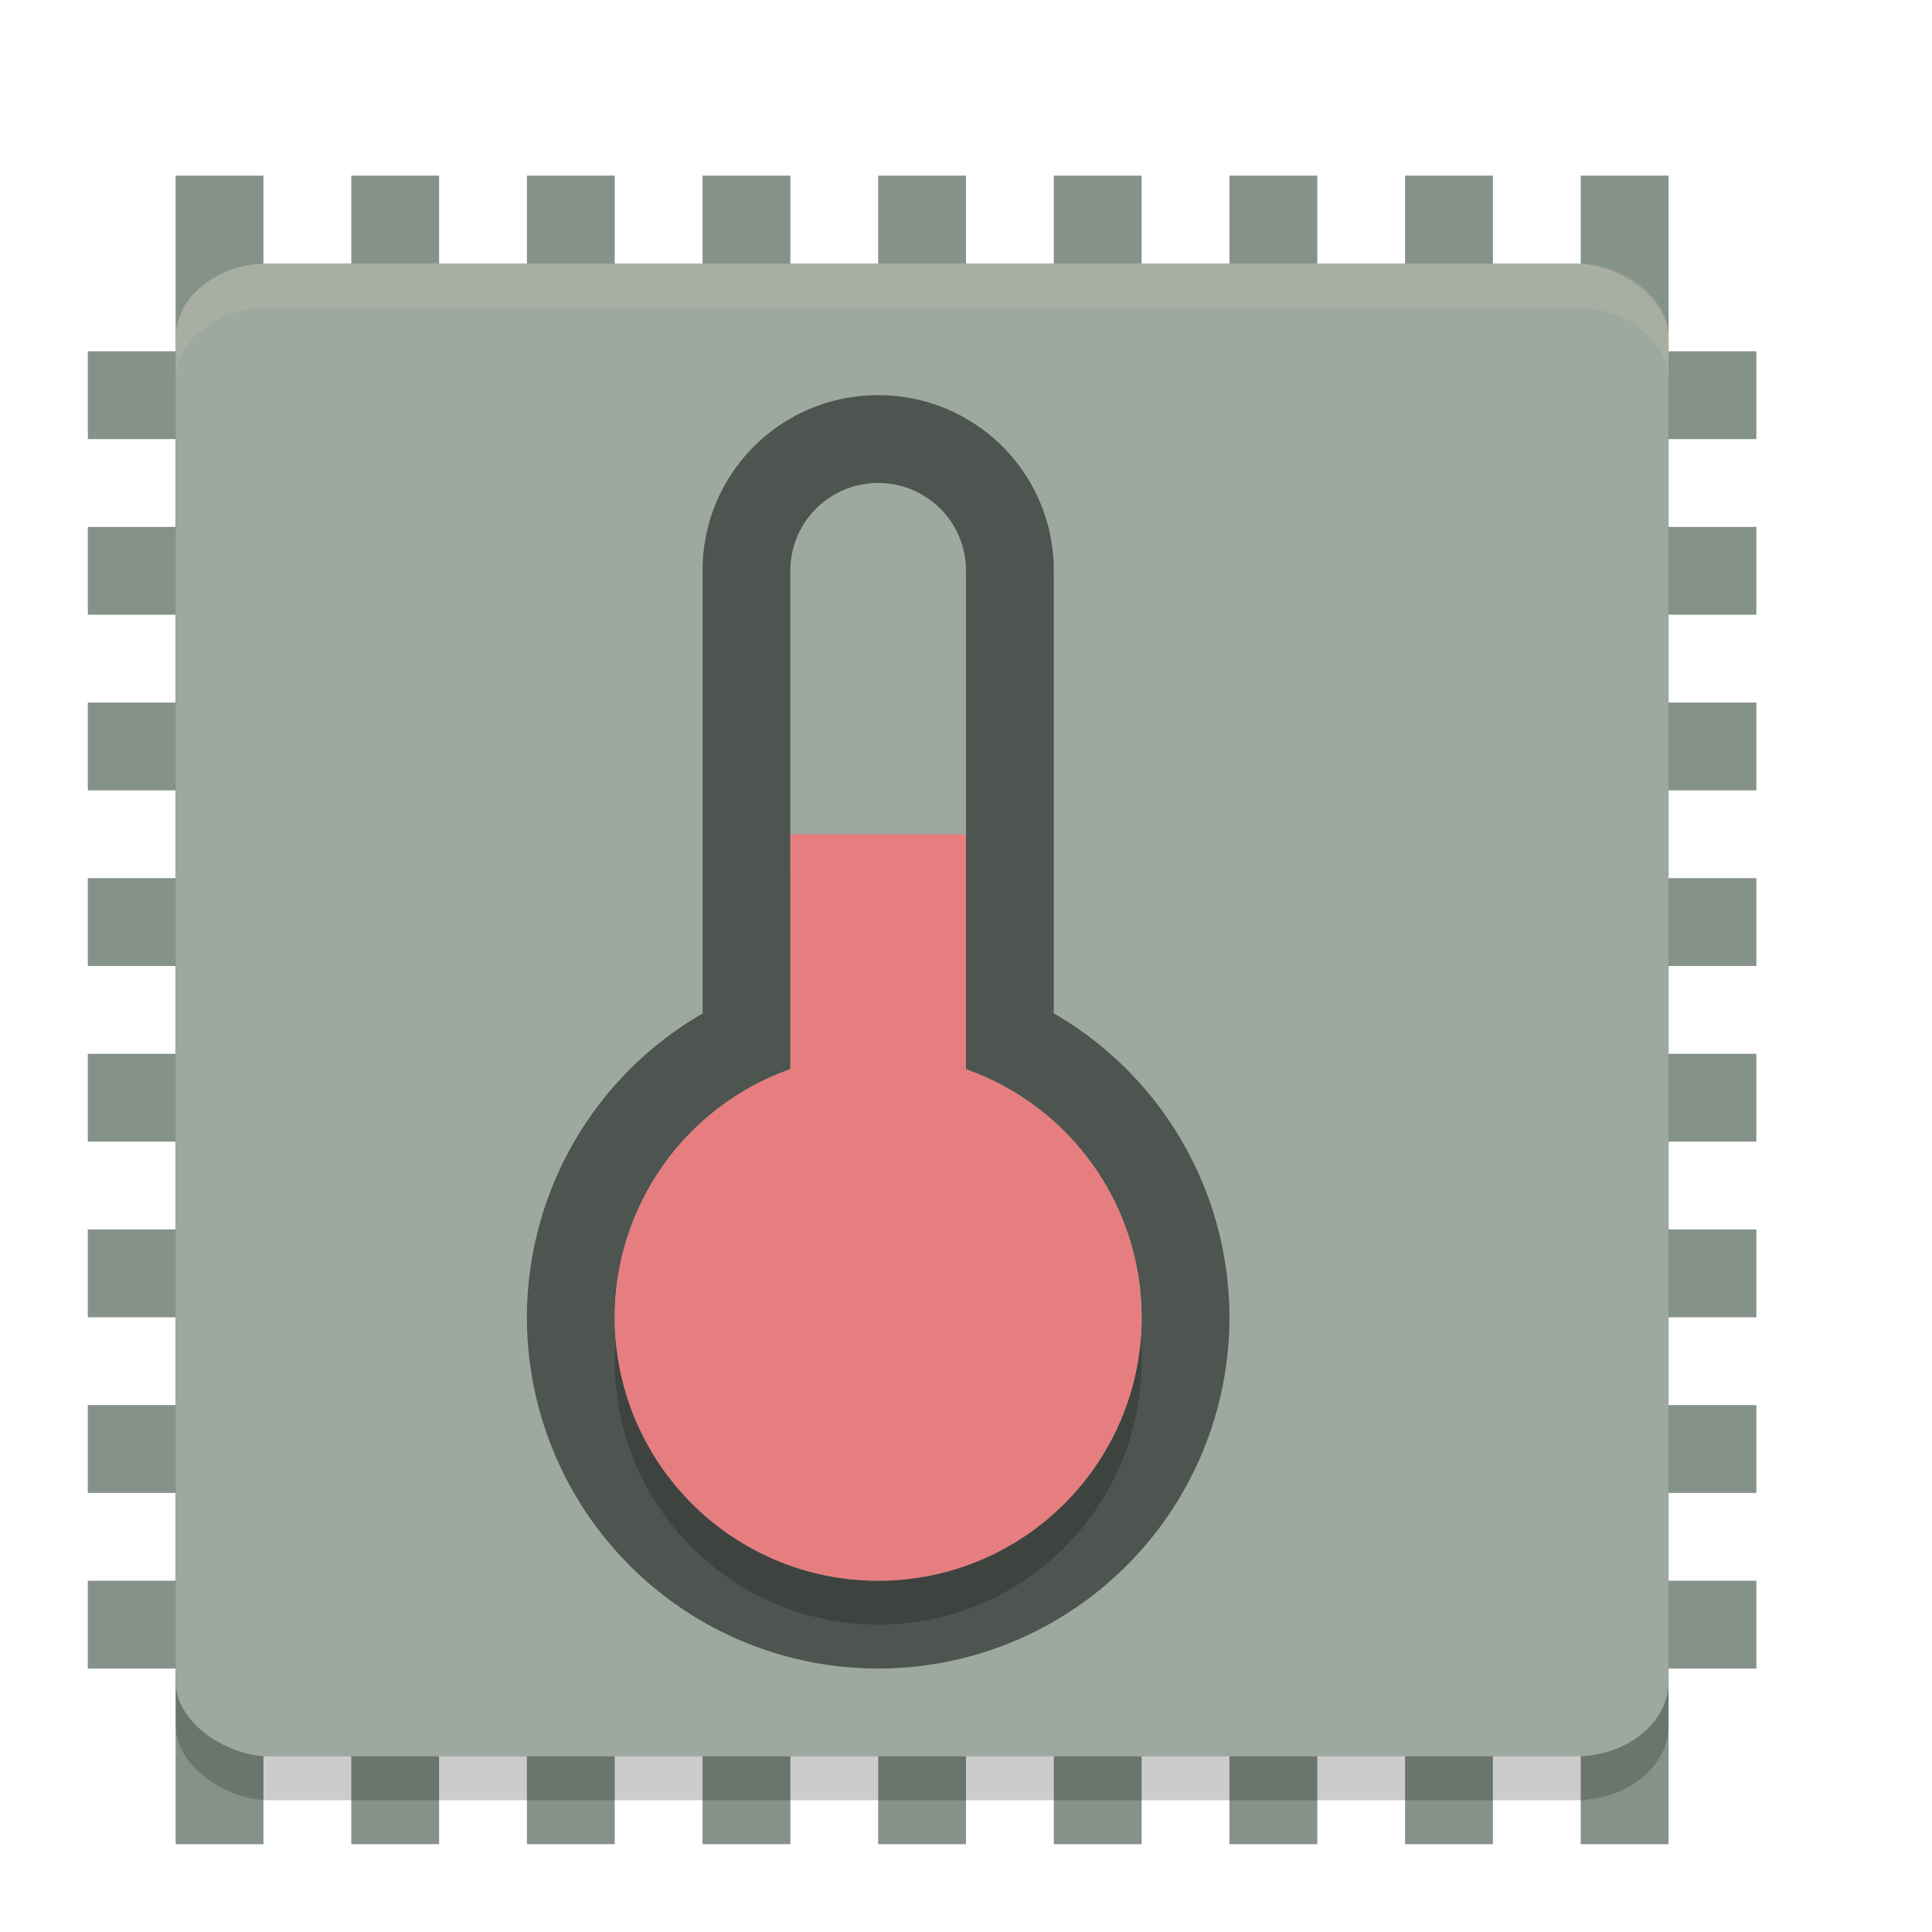<svg xmlns="http://www.w3.org/2000/svg" width="22" height="22" version="1">
 <rect style="fill:#859289" width="1" height="19" x="14" y="-20" transform="rotate(90)"/>
 <rect style="fill:#859289" width="1" height="19" x="12" y="-20" transform="rotate(90)"/>
 <rect style="fill:#859289" width="1" height="19" x="10" y="-20" transform="rotate(90)"/>
 <rect style="fill:#859289" width="1" height="19" x="8" y="-20" transform="rotate(90)"/>
 <rect style="fill:#859289" width="1" height="19" x="16" y="-20" transform="rotate(90)"/>
 <rect style="fill:#859289" width="1" height="19" x="18" y="-20" transform="rotate(90)"/>
 <rect style="fill:#859289" width="1" height="19" x="6" y="-20" transform="rotate(90)"/>
 <rect style="fill:#859289" width="1" height="19" x="4" y="-20" transform="rotate(90)"/>
 <rect style="fill:#859289" width="1" height="19" x="10" y="2"/>
 <rect style="fill:#859289" width="1" height="19" x="8" y="2"/>
 <rect style="fill:#859289" width="1" height="19" x="6" y="2"/>
 <rect style="fill:#859289" width="1" height="19" x="4" y="2"/>
 <rect style="fill:#859289" width="1" height="19" x="12" y="2"/>
 <rect style="fill:#859289" width="1" height="19" x="14" y="2"/>
 <rect style="fill:#859289" width="1" height="19" x="16" y="2"/>
 <rect style="fill:#859289" width="1" height="19" x="2" y="2"/>
 <rect style="fill:#859289" width="1" height="19" x="18" y="2"/>
 <rect style="opacity:0.2" width="17" height="17" x="-20.5" y="-19" rx=".85" ry="1.063" transform="matrix(0,-1,-1,0,0,0)"/>
 <rect style="fill:#9da9a0" width="17" height="17" x="-20" y="-19" rx=".85" ry="1.063" transform="matrix(0,-1,-1,0,0,0)"/>
 <path style="opacity:0.2;fill:#d3c6aa" d="M 3.062,3 C 2.474,3 2,3.379 2,3.85 v 0.5 C 2,3.879 2.474,3.5 3.062,3.5 h 14.875 C 18.526,3.5 19,3.879 19,4.35 v -0.5 C 19,3.379 18.526,3 17.938,3 Z"/>
 <path style="opacity:0.5;fill-rule:evenodd" d="M 10,4.5 C 8.892,4.5 8,5.392 8,6.5 V 11.5 c 0,0.013 0.004,0.025 0.004,0.039 A 4,4 0 0 0 6,15 a 4,4 0 0 0 4,4 4,4 0 0 0 4,-4 4,4 0 0 0 -2.004,-3.463 c 0,-0.013 0.004,-0.025 0.004,-0.037 V 6.5 c 0,-1.108 -0.892,-2 -2,-2 z m 0,1 c 0.554,0 1,0.446 1,1 V 12.176 a 3,3 0 0 1 2,2.824 3,3 0 0 1 -3,3 A 3,3 0 0 1 7,15 3,3 0 0 1 9,12.175 V 6.5 c 0,-0.554 0.446,-1 1,-1 z"/>
 <path style="opacity:0.2" d="M 9,10 V 12.675 C 7.803,13.098 7.002,14.23 7,15.5 c 0,1.657 1.343,3 3,3 1.657,0 3,-1.343 3,-3 -0.002,-1.27 -0.803,-2.401 -2,-2.824 v -2.676 z"/>
 <path style="fill:#e67e80" d="m 9,9.5 v 2.675 C 7.803,12.598 7.002,13.73 7,15 c 0,1.657 1.343,3 3,3 1.657,0 3,-1.343 3,-3 -0.002,-1.27 -0.803,-2.401 -2,-2.824 v -2.676 z"/>
</svg>
